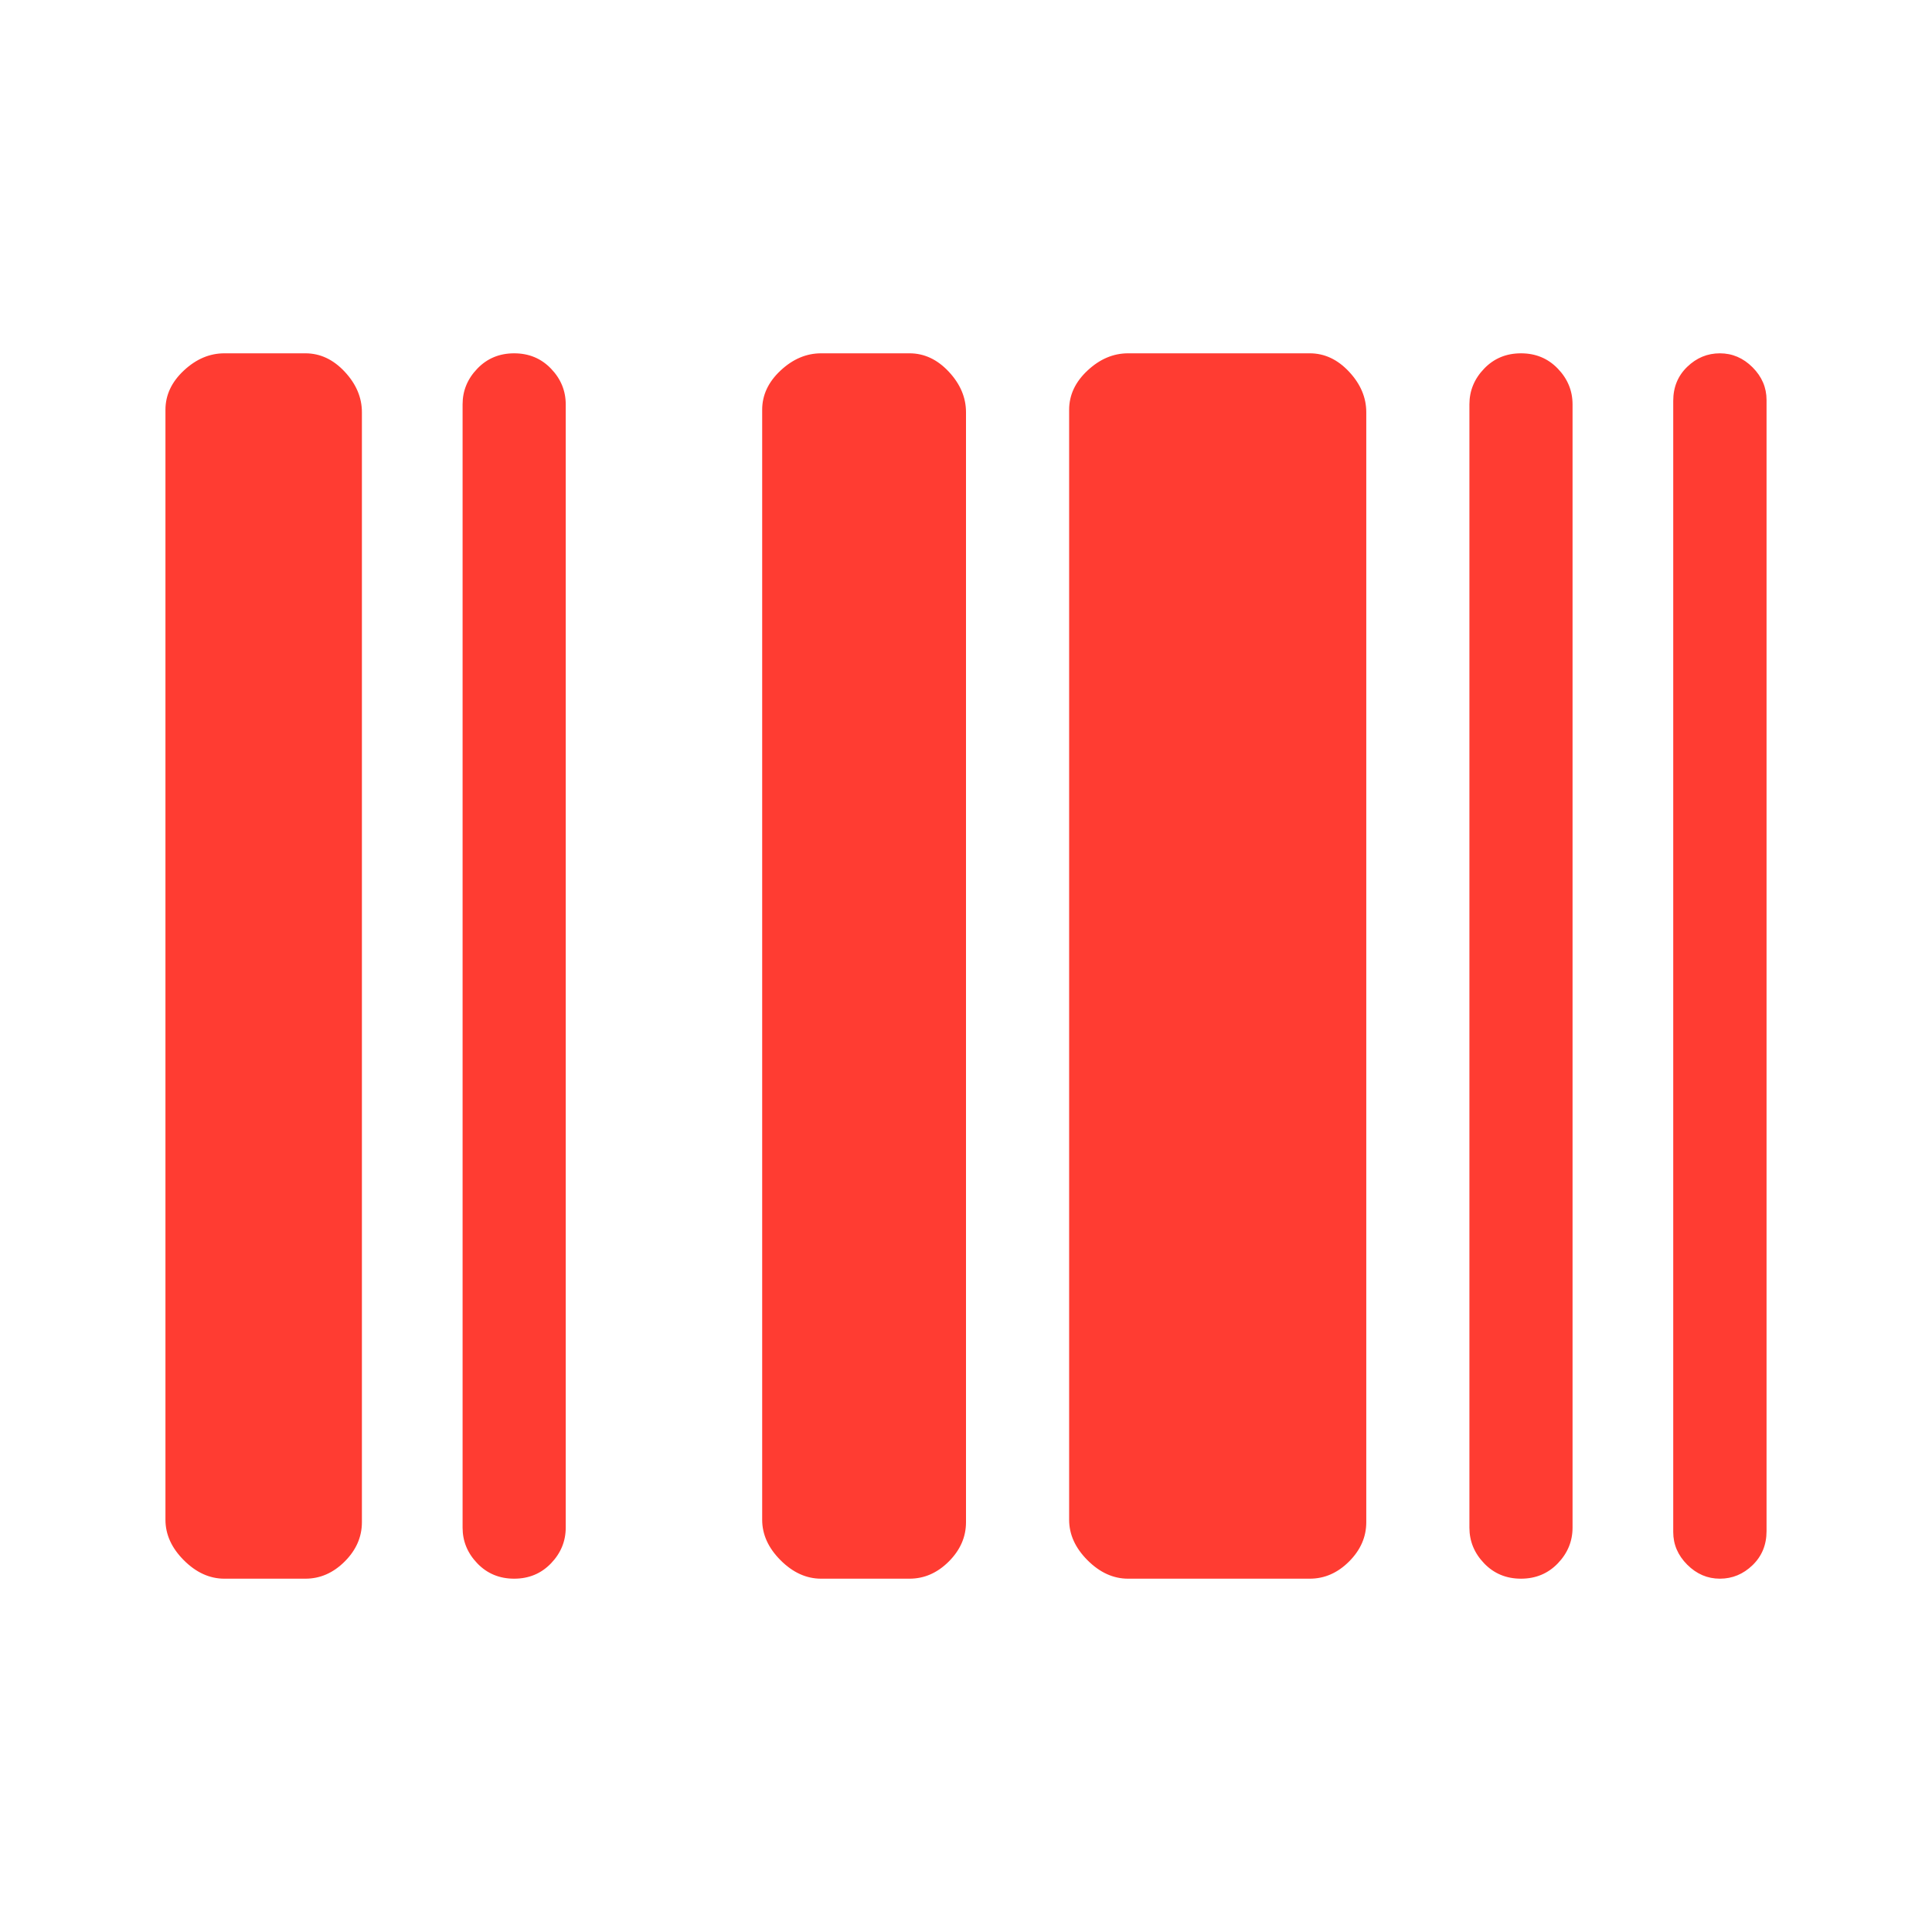 <svg height="48" viewBox="0 -960 960 960" width="48" xmlns="http://www.w3.org/2000/svg"><path fill="rgb(255, 60, 50)" d="m111.497-175.56c-7.321 0-14.032-3.05-20.133-9.15s-9.152-12.81-9.152-20.14v-551.53c0-7.32 3.051-13.83 9.152-19.52 6.101-5.7 12.812-8.54 20.133-8.54h40.267c7.321 0 13.829 3.05 19.523 9.15 5.695 6.1 8.542 12.81 8.542 20.13v551.54c0 7.32-2.847 13.82-8.542 19.52-5.694 5.69-12.202 8.54-19.523 8.54zm143.985 0c-7.321 0-13.423-2.54-18.303-7.61-4.881-5.08-7.322-11-7.322-17.76v-558.15c0-6.76 2.441-12.68 7.322-17.75 4.88-5.08 10.982-7.61 18.303-7.61s13.422 2.53 18.303 7.61c4.881 5.07 7.321 10.99 7.321 17.75v558.15c0 6.76-2.44 12.68-7.321 17.76-4.881 5.07-10.982 7.61-18.303 7.61zm152.526 0c-7.322 0-14.033-3.05-20.134-9.15s-9.151-12.81-9.151-20.14v-551.53c0-7.32 3.05-13.83 9.151-19.52 6.101-5.7 12.812-8.54 20.134-8.54h43.927c7.321 0 13.829 3.05 19.524 9.15 5.694 6.1 8.541 12.81 8.541 20.13v551.54c0 7.32-2.847 13.82-8.541 19.52-5.695 5.69-12.203 8.54-19.524 8.54zm152.526 0c-7.322 0-14.033-3.05-20.134-9.15s-9.151-12.81-9.151-20.14v-551.53c0-7.32 3.05-13.83 9.151-19.52 6.101-5.7 12.812-8.54 20.134-8.54h90.295c7.321 0 13.829 3.05 19.523 9.15 5.695 6.1 8.542 12.81 8.542 20.13v551.54c0 7.32-2.847 13.82-8.542 19.52-5.694 5.69-12.202 8.54-19.523 8.54zm195.233 0c-7.321 0-13.422-2.54-18.303-7.61-4.881-5.08-7.321-11-7.321-17.76v-558.15c0-6.76 2.44-12.68 7.321-17.75 4.881-5.08 10.982-7.61 18.303-7.61s13.422 2.53 18.303 7.61c4.881 5.07 7.321 10.99 7.321 17.75v558.15c0 6.76-2.44 12.68-7.321 17.76-4.881 5.07-10.982 7.61-18.303 7.61zm98.837 0c-6.183 0-11.592-2.32-16.229-6.96-4.637-4.63-6.955-10.04-6.955-16.22v-562.07c0-6.81 2.318-12.45 6.955-16.92 4.637-4.48 10.046-6.71 16.229-6.71s11.592 2.31 16.229 6.95c4.636 4.64 6.955 10.05 6.955 16.23v562.05c0 6.82-2.319 12.46-6.955 16.94-4.637 4.47-10.046 6.71-16.229 6.71z"/></svg>